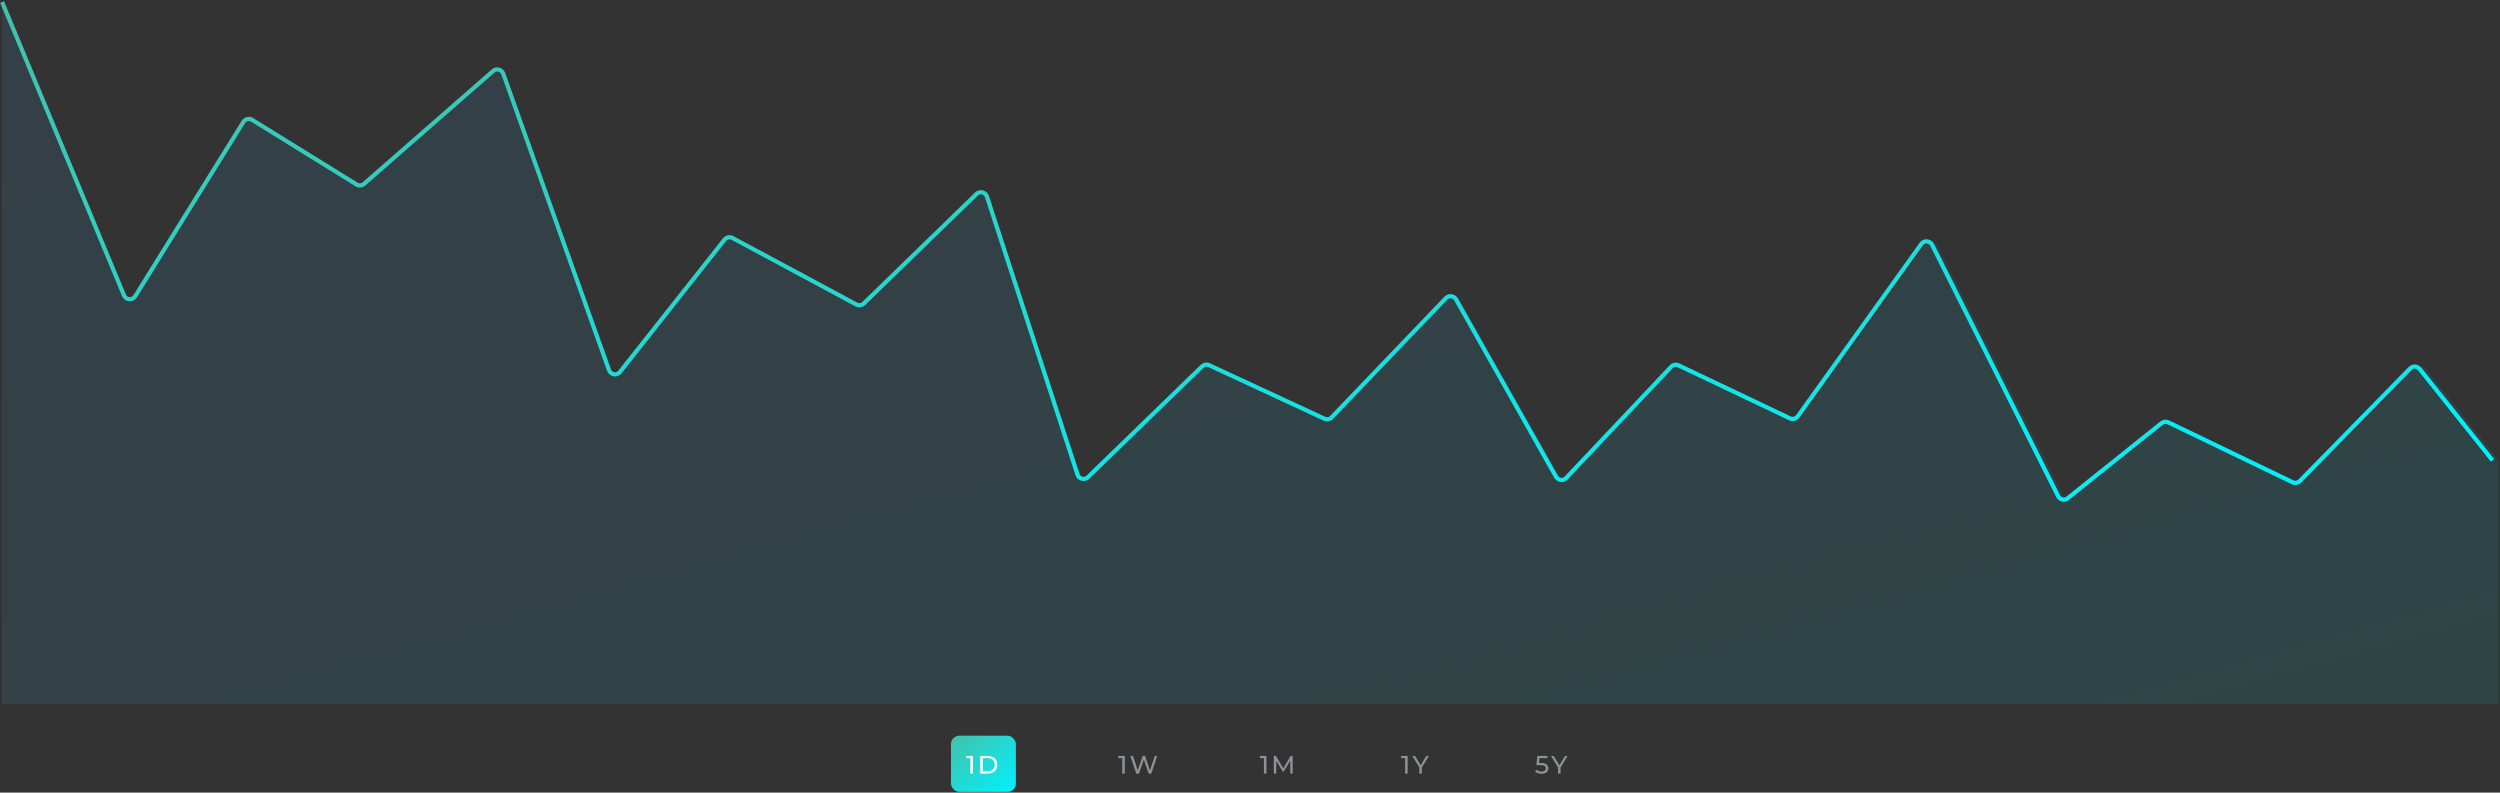 <svg width="1186" height="376" viewBox="0 0 1186 376" fill="none" xmlns="http://www.w3.org/2000/svg">
<rect x="0" y="0" width="1186" height="376" fill="#333333" stroke="none"/>
<path fill-rule="evenodd" clip-rule="evenodd" d="M1 1L58.955 140.121C59.893 142.373 62.983 142.623 64.271 140.553L115.758 57.818C116.631 56.415 118.475 55.982 119.881 56.851L169.544 87.518C170.663 88.209 172.101 88.091 173.092 87.227L234.5 33.677C236.093 32.288 238.584 32.938 239.296 34.928L289.63 175.62C290.423 177.836 293.344 178.318 294.806 176.472L344.559 113.681C345.461 112.544 347.048 112.215 348.327 112.9L407.244 144.463C408.394 145.079 409.811 144.881 410.748 143.973L464.37 92.021C465.962 90.478 468.62 91.136 469.309 93.244L512.396 225.153C513.084 227.26 515.741 227.919 517.334 226.377L571.64 173.813C572.532 172.95 573.862 172.725 574.988 173.246L629.824 198.648C630.986 199.187 632.361 198.928 633.249 198.005L687.612 141.419C689.004 139.97 691.399 140.272 692.387 142.021L739.962 226.18C740.955 227.937 743.364 228.232 744.752 226.766L794.749 173.962C795.642 173.019 797.041 172.758 798.214 173.315L851.196 198.474C852.506 199.096 854.074 198.692 854.92 197.514L913.657 115.74C914.972 113.91 917.761 114.129 918.773 116.143L978.723 235.373C979.579 237.076 981.785 237.559 983.275 236.37L1027.92 200.724C1028.82 200.005 1030.06 199.865 1031.1 200.364L1090.22 228.785C1091.38 229.341 1092.76 229.1 1093.66 228.184L1146.14 174.793C1147.4 173.51 1149.5 173.617 1150.62 175.023L1185.29 218.388V334H1V1Z" fill="url(#paint0_linear_462_3195)"/>
<path d="M1.008 1L58.817 140.106C59.754 142.361 62.848 142.612 64.136 140.537L115.485 57.825C116.358 56.419 118.205 55.986 119.612 56.857L169.138 87.513C170.258 88.207 171.699 88.088 172.691 87.221L233.933 33.688C235.527 32.295 238.022 32.945 238.733 34.938L288.937 175.607C289.73 177.826 292.655 178.308 294.116 176.459L343.734 113.688C344.636 112.547 346.226 112.217 347.507 112.905L406.265 144.458C407.416 145.077 408.836 144.878 409.774 143.967L463.249 92.032C464.842 90.486 467.504 91.144 468.192 93.255L511.168 225.142C511.855 227.253 514.516 227.911 516.109 226.366L570.268 173.818C571.16 172.952 572.493 172.726 573.621 173.25L628.309 198.644C629.472 199.185 630.85 198.925 631.738 197.999L685.956 141.429C687.348 139.977 689.747 140.279 690.735 142.031L738.183 226.17C739.176 227.93 741.589 228.225 742.977 226.756L792.839 173.968C793.733 173.022 795.134 172.76 796.309 173.319L849.146 198.469C850.458 199.093 852.028 198.688 852.874 197.508L911.456 115.753C912.77 113.919 915.564 114.138 916.576 116.156L976.37 235.364C977.226 237.07 979.436 237.554 980.926 236.361L1025.45 200.728C1026.35 200.007 1027.59 199.867 1028.63 200.368L1087.6 228.781C1088.76 229.339 1090.14 229.097 1091.04 228.179L1143.38 174.802C1144.64 173.515 1146.74 173.623 1147.87 175.031L1182.44 218.388" stroke="url(#paint1_linear_462_3195)" stroke-width="2"/>
<g clip-path="url(#clip0_462_3195)">
<g clip-path="url(#clip1_462_3195)">
<rect x="451.145" y="349" width="30.778" height="26.674" rx="4" fill="url(#paint2_linear_462_3195)"/>
<path d="M458.439 358.6V359.644H460.335V367H461.523V358.6H458.439ZM465.045 367H468.585C471.285 367 473.121 365.296 473.121 362.8C473.121 360.304 471.285 358.6 468.585 358.6H465.045V367ZM466.245 365.956V359.644H468.513C470.589 359.644 471.921 360.916 471.921 362.8C471.921 364.684 470.589 365.956 468.513 365.956H466.245Z" fill="white"/>
</g>
<path d="M597.704 358.6V359.644H599.6V367H600.788V358.6H597.704ZM613.25 367L613.238 358.6H612.254L608.798 364.504L605.294 358.6H604.31V367H605.462V360.916L608.498 365.98H609.05L612.086 360.88L612.098 367H613.25Z" fill="#8D9398"/>
<path d="M530.506 358.6V359.644H532.402V367H533.59V358.6H530.506ZM547.84 358.6L545.524 365.464L543.208 358.6H542.104L539.74 365.428L537.472 358.6H536.236L539.044 367H540.328L542.62 360.292L544.912 367H546.172L548.98 358.6H547.84Z" fill="#8D9398"/>
<path d="M664.696 358.6V359.644H666.592V367H667.78V358.6H664.696ZM677.853 358.6H676.665L673.965 363.028L671.277 358.6H669.993L673.329 364.072V367H674.517V364.096L677.853 358.6Z" fill="#8D9398"/>
<path d="M731.031 361.948H730.095L730.323 359.644H734.055V358.6H729.315L728.871 362.992H730.779C732.723 362.992 733.323 363.58 733.323 364.528C733.323 365.44 732.603 366.028 731.331 366.028C730.311 366.028 729.375 365.656 728.811 365.128L728.259 366.076C728.979 366.712 730.155 367.096 731.343 367.096C733.491 367.096 734.523 365.932 734.523 364.48C734.523 362.992 733.539 361.948 731.031 361.948ZM743.664 358.6H742.476L739.776 363.028L737.088 358.6H735.804L739.14 364.072V367H740.328V364.096L743.664 358.6Z" fill="#8D9398"/>
</g>
<defs>
<linearGradient id="paint0_linear_462_3195" x1="-591.144" y1="167.5" x2="-417.598" y2="784.702" gradientUnits="userSpaceOnUse">
<stop stop-color="#4FACFE" stop-opacity="0.097"/>
<stop offset="1" stop-color="#00F2FE" stop-opacity="0.095"/>
</linearGradient>
<linearGradient id="paint1_linear_462_3195" x1="-589.709" y1="119.839" x2="-497.798" y2="576.704" gradientUnits="userSpaceOnUse">
<stop stop-color="#43C1A9"/>
<stop offset="1" stop-color="#00F2FE"/>
</linearGradient>
<linearGradient id="paint2_linear_462_3195" x1="435.756" y1="362.337" x2="462.159" y2="392.802" gradientUnits="userSpaceOnUse">
<stop stop-color="#43C1A9"/>
<stop offset="1" stop-color="#00F2FE"/>
</linearGradient>
<clipPath id="clip0_462_3195">
<rect width="293.415" height="26.674" fill="white" transform="translate(451.145 349)"/>
</clipPath>
<clipPath id="clip1_462_3195">
<rect width="30.778" height="26.674" fill="white" transform="translate(451.145 349)"/>
</clipPath>
</defs>
</svg>
